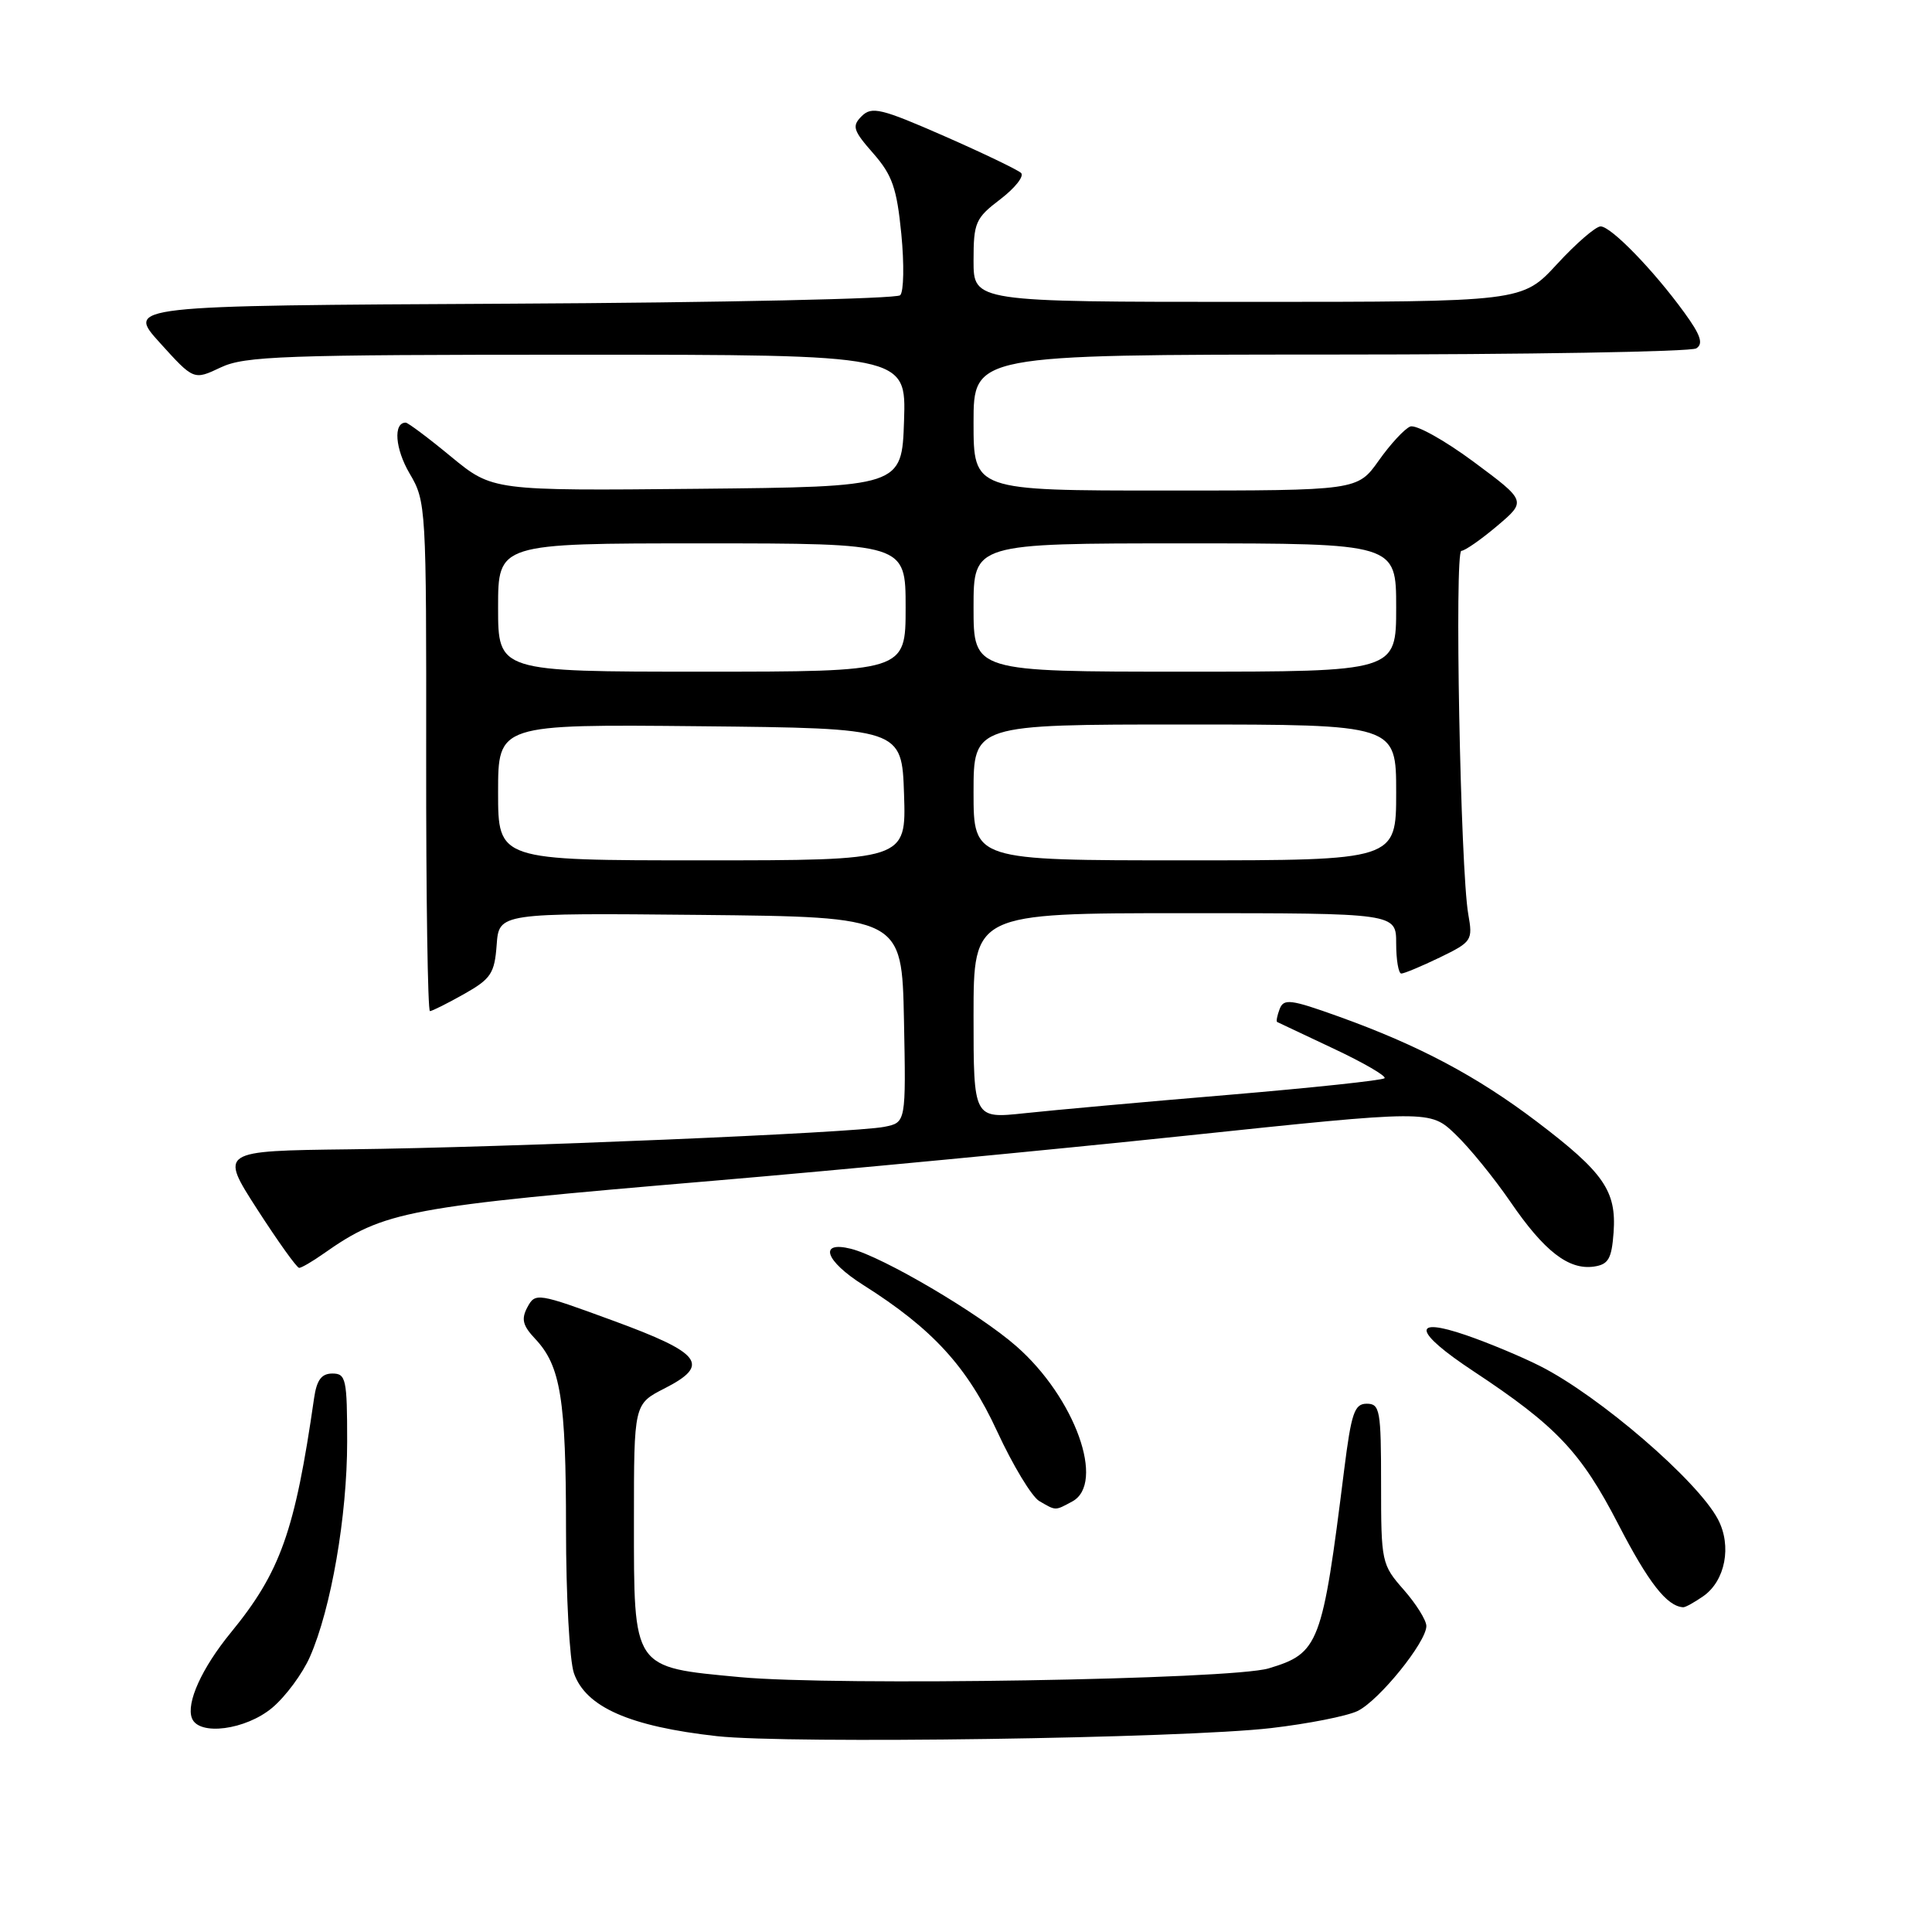 <?xml version="1.0" encoding="UTF-8" standalone="no"?>
<!DOCTYPE svg PUBLIC "-//W3C//DTD SVG 1.1//EN" "http://www.w3.org/Graphics/SVG/1.1/DTD/svg11.dtd" >
<svg xmlns="http://www.w3.org/2000/svg" xmlns:xlink="http://www.w3.org/1999/xlink" version="1.1" viewBox="0 0 256 256">
 <g >
 <path fill="currentColor"
d=" M 168.43 228.98 C 173.34 228.41 178.49 227.39 179.88 226.72 C 182.72 225.35 189.00 217.59 189.00 215.46 C 189.00 214.69 187.65 212.53 186.00 210.65 C 183.07 207.32 183.00 206.99 183.00 196.62 C 183.00 186.86 182.85 186.00 181.10 186.00 C 179.47 186.00 179.06 187.21 178.11 194.75 C 175.21 217.96 174.79 219.06 168.10 221.07 C 163.12 222.56 110.81 223.42 98.06 222.23 C 83.73 220.88 84.00 221.29 84.00 201.41 C 84.00 186.04 84.00 186.04 88.06 183.97 C 94.17 180.85 93.00 179.30 81.23 174.99 C 71.21 171.31 70.93 171.27 69.89 173.20 C 69.04 174.79 69.25 175.64 70.94 177.43 C 74.29 181.00 75.00 185.41 75.00 202.59 C 75.00 211.45 75.47 220.05 76.05 221.71 C 77.62 226.20 83.43 228.76 95.00 230.05 C 104.56 231.10 156.67 230.35 168.43 228.98 Z  M 36.08 226.28 C 37.85 224.79 40.10 221.75 41.07 219.53 C 43.88 213.14 46.00 200.86 46.00 191.04 C 46.00 182.74 45.84 182.00 44.05 182.00 C 42.60 182.00 41.97 182.85 41.62 185.25 C 39.08 202.91 37.16 208.31 30.56 216.36 C 26.75 221.02 24.65 225.64 25.43 227.67 C 26.34 230.05 32.57 229.23 36.08 226.28 Z  M 225.70 211.50 C 228.61 209.46 229.50 204.85 227.64 201.32 C 224.95 196.20 211.89 184.95 204.05 181.00 C 201.60 179.76 197.21 177.93 194.30 176.93 C 186.92 174.39 187.34 176.48 195.25 181.70 C 206.23 188.96 209.48 192.39 214.42 201.95 C 218.43 209.71 220.88 212.85 223.03 212.97 C 223.32 212.99 224.52 212.32 225.70 211.50 Z  M 142.07 198.96 C 146.53 196.57 142.45 185.19 134.67 178.38 C 129.72 174.03 116.95 166.52 112.75 165.47 C 108.42 164.39 109.33 167.07 114.37 170.26 C 123.57 176.07 128.18 181.10 132.13 189.67 C 134.21 194.17 136.72 198.32 137.71 198.90 C 139.95 200.20 139.76 200.20 142.07 198.96 Z  M 42.85 166.13 C 50.96 160.43 53.76 159.91 94.50 156.46 C 111.00 155.06 139.12 152.38 156.99 150.50 C 189.48 147.08 189.48 147.08 192.84 150.29 C 194.69 152.05 197.97 156.09 200.14 159.25 C 204.61 165.79 207.85 168.30 211.19 167.83 C 213.12 167.55 213.55 166.82 213.81 163.30 C 214.20 157.80 212.51 155.36 203.66 148.64 C 195.67 142.58 188.00 138.51 177.34 134.68 C 171.01 132.41 170.10 132.29 169.56 133.70 C 169.23 134.57 169.08 135.35 169.23 135.42 C 169.38 135.49 172.75 137.08 176.73 138.96 C 180.71 140.83 183.74 142.60 183.46 142.87 C 183.19 143.15 173.86 144.14 162.73 145.08 C 151.60 146.01 139.46 147.11 135.75 147.51 C 129.00 148.23 129.00 148.23 129.00 134.62 C 129.00 121.00 129.00 121.00 157.00 121.00 C 185.00 121.00 185.00 121.00 185.00 125.00 C 185.00 127.20 185.31 129.00 185.68 129.00 C 186.06 129.00 188.35 128.04 190.78 126.87 C 195.04 124.80 195.17 124.61 194.55 121.12 C 193.51 115.18 192.71 73.00 193.64 72.99 C 194.11 72.98 196.25 71.49 198.39 69.68 C 202.27 66.39 202.27 66.39 195.25 61.18 C 191.39 58.32 187.61 56.22 186.86 56.52 C 186.11 56.82 184.23 58.85 182.69 61.03 C 179.87 65.00 179.87 65.00 154.44 65.00 C 129.00 65.00 129.00 65.00 129.00 56.00 C 129.00 47.00 129.00 47.00 176.25 46.98 C 202.24 46.98 224.07 46.61 224.77 46.16 C 225.73 45.55 225.35 44.40 223.19 41.43 C 219.14 35.84 213.47 30.00 212.09 30.00 C 211.44 30.00 208.84 32.25 206.31 35.00 C 201.70 40.00 201.70 40.00 165.35 40.00 C 129.00 40.00 129.00 40.00 129.00 34.55 C 129.00 29.48 129.25 28.91 132.55 26.40 C 134.50 24.91 135.73 23.35 135.30 22.92 C 134.86 22.50 130.26 20.29 125.09 18.02 C 116.74 14.36 115.51 14.07 114.18 15.39 C 112.86 16.71 113.03 17.27 115.70 20.31 C 118.23 23.19 118.83 24.92 119.43 31.00 C 119.82 34.99 119.76 38.64 119.28 39.12 C 118.81 39.59 95.54 40.10 67.57 40.24 C 16.72 40.50 16.72 40.50 21.20 45.44 C 25.67 50.38 25.67 50.38 29.24 48.69 C 32.42 47.18 37.52 47.00 76.44 47.00 C 120.08 47.00 120.08 47.00 119.79 55.75 C 119.50 64.50 119.50 64.50 92.38 64.77 C 65.27 65.03 65.27 65.03 59.78 60.52 C 56.77 58.03 54.05 56.00 53.76 56.00 C 52.08 56.00 52.36 59.49 54.28 62.75 C 56.46 66.43 56.50 67.16 56.47 100.25 C 56.45 118.81 56.68 133.99 56.97 133.98 C 57.26 133.97 59.30 132.95 61.50 131.71 C 65.06 129.70 65.53 128.98 65.81 125.21 C 66.12 120.97 66.12 120.97 92.81 121.23 C 119.50 121.50 119.50 121.50 119.78 135.12 C 120.05 148.74 120.05 148.74 117.18 149.31 C 113.20 150.11 67.18 152.05 46.30 152.29 C 29.10 152.50 29.10 152.50 34.09 160.25 C 36.84 164.51 39.33 168.00 39.64 168.00 C 39.94 168.00 41.39 167.16 42.85 166.13 Z  M 66.00 104.98 C 66.00 95.97 66.00 95.97 92.75 96.23 C 119.50 96.50 119.50 96.50 119.79 105.25 C 120.08 114.00 120.08 114.00 93.04 114.00 C 66.00 114.00 66.00 114.00 66.00 104.98 Z  M 129.00 105.00 C 129.00 96.00 129.00 96.00 157.00 96.00 C 185.00 96.00 185.00 96.00 185.00 105.00 C 185.00 114.00 185.00 114.00 157.00 114.00 C 129.00 114.00 129.00 114.00 129.00 105.00 Z  M 66.00 80.50 C 66.00 72.00 66.00 72.00 93.00 72.00 C 120.00 72.00 120.00 72.00 120.00 80.50 C 120.00 89.00 120.00 89.00 93.00 89.00 C 66.00 89.00 66.00 89.00 66.00 80.50 Z  M 129.00 80.50 C 129.00 72.00 129.00 72.00 157.00 72.00 C 185.00 72.00 185.00 72.00 185.00 80.50 C 185.00 89.00 185.00 89.00 157.00 89.00 C 129.00 89.00 129.00 89.00 129.00 80.50 Z "/>
</g>
</svg>